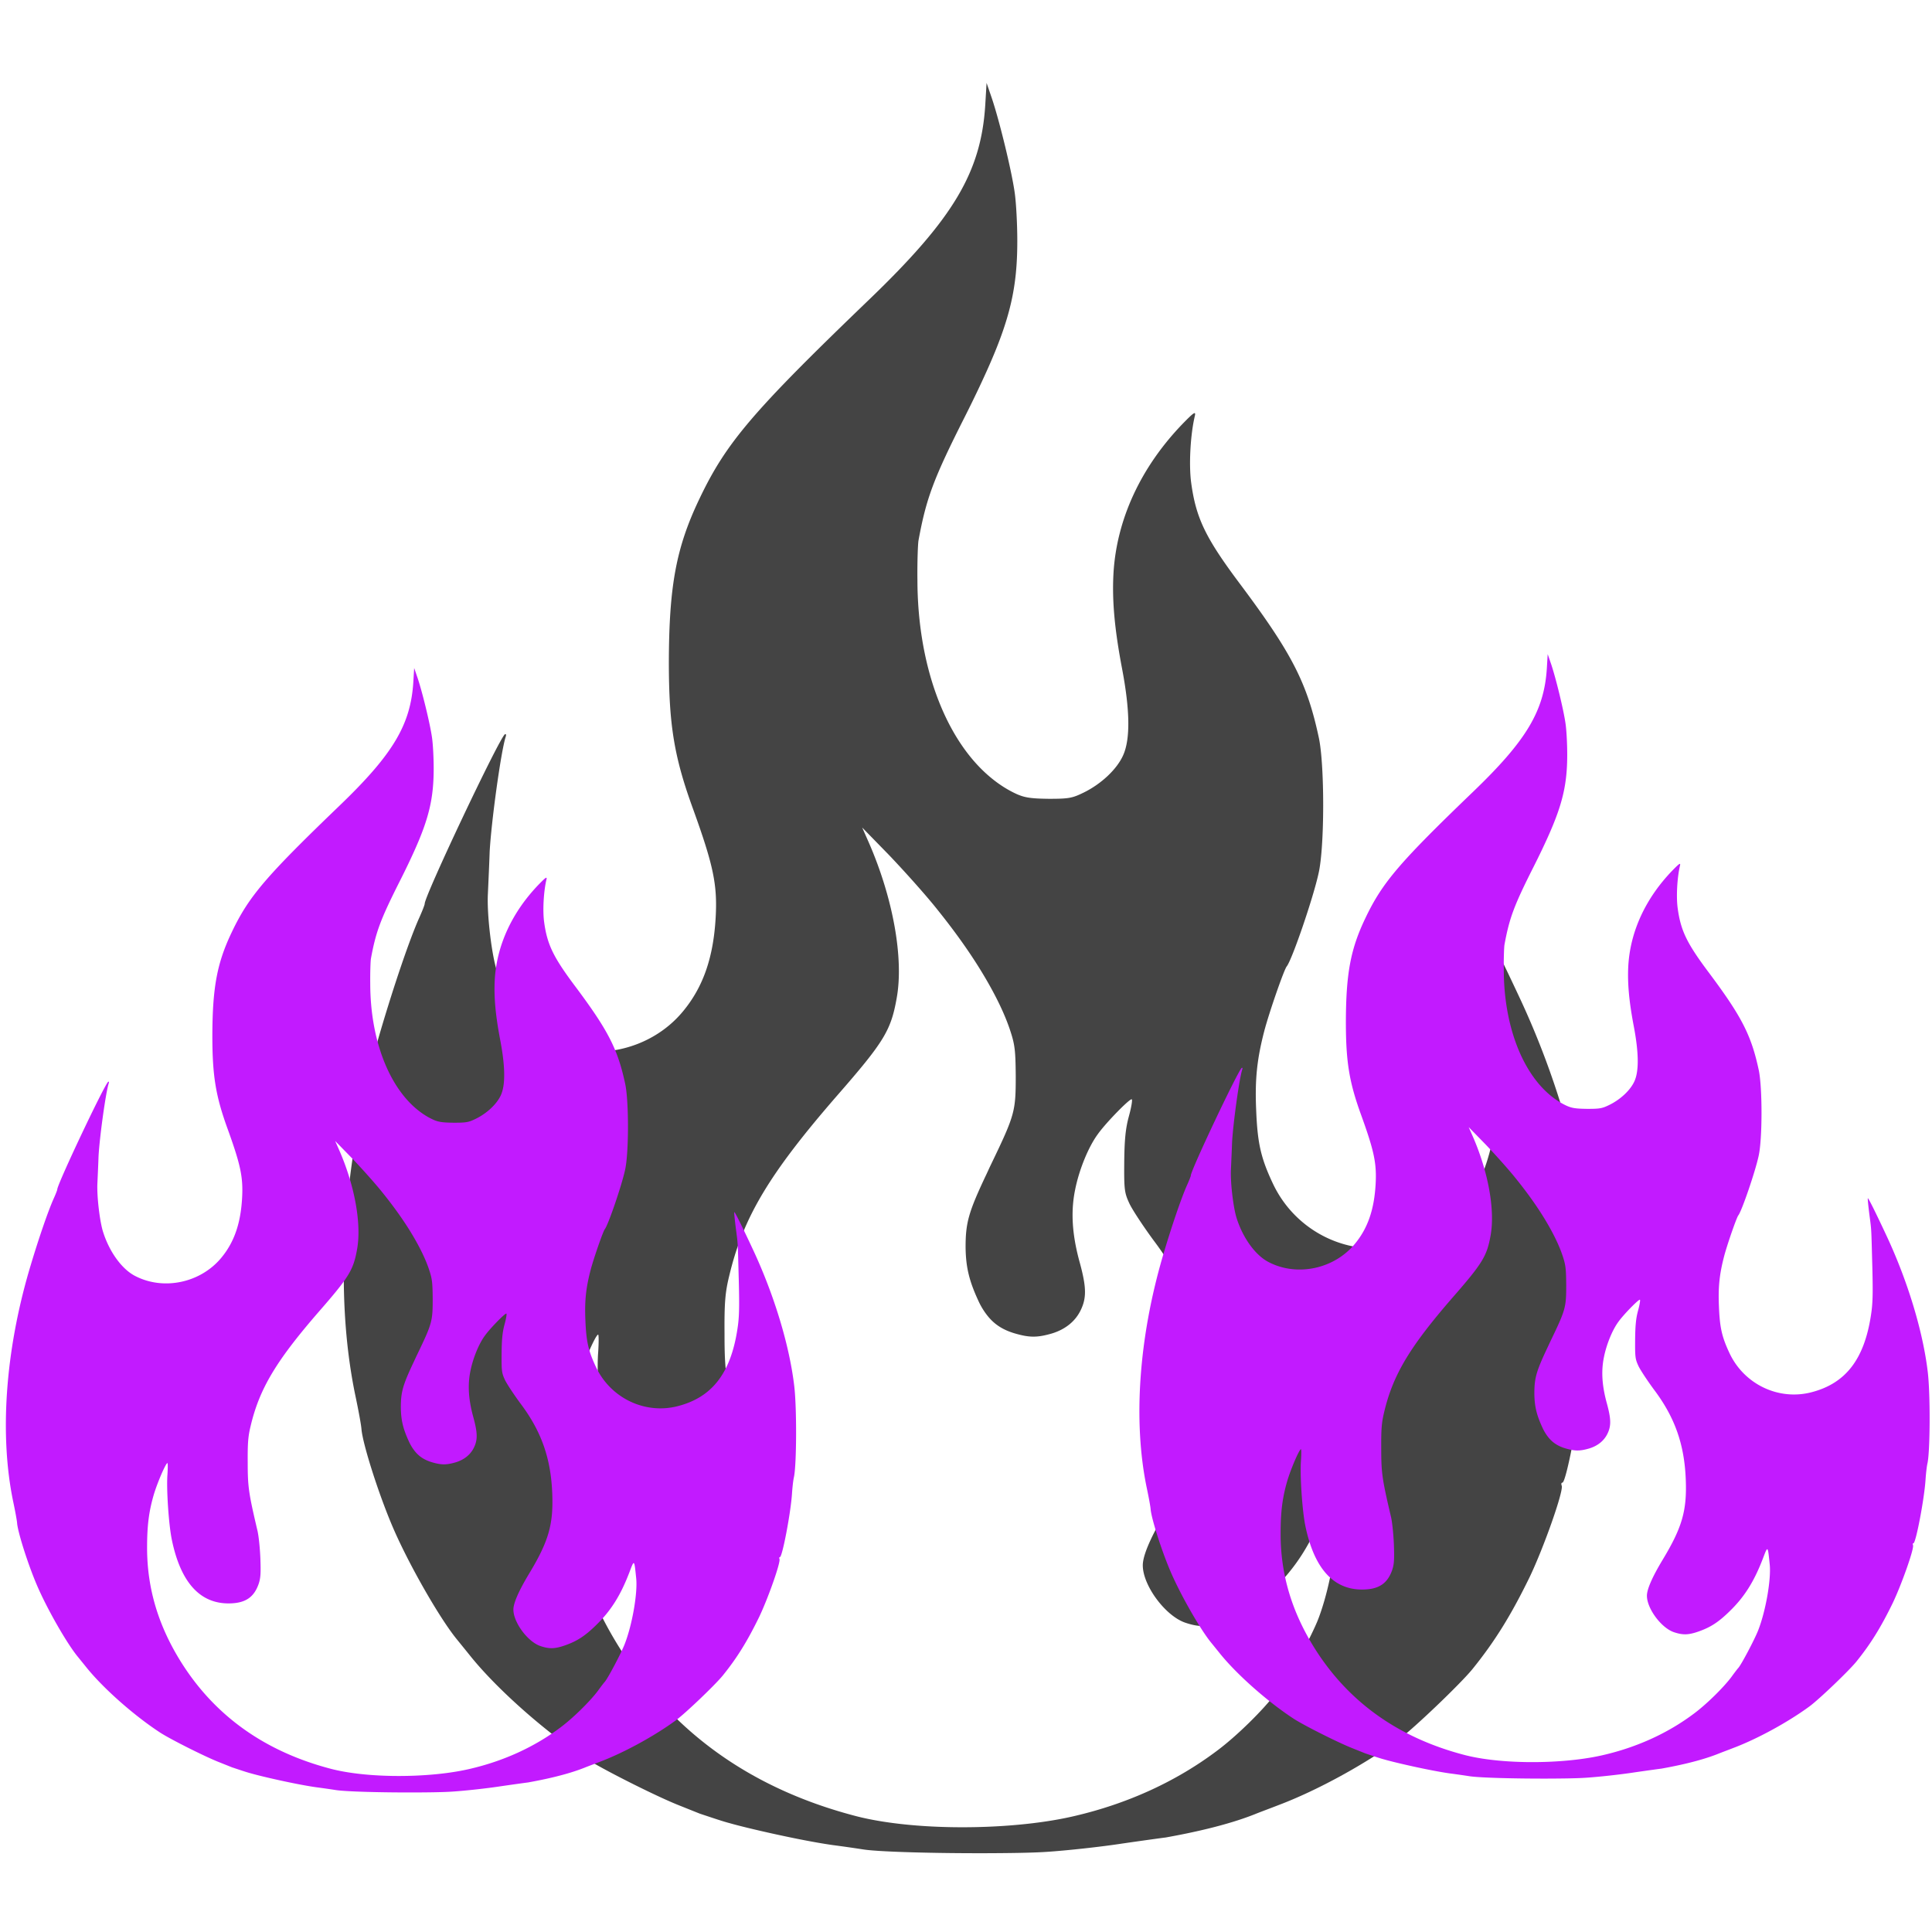 <svg version="1.0" width="1365.333" height="1365.333" viewBox="0 0 1024 1024" xmlns="http://www.w3.org/2000/svg"><path style="fill:#444;stroke:none;stroke-width:.117" d="m522.907 43.948-.703 11.711c-2.225 35.719-16.98 60.313-61.716 103.292-61.366 59.024-75.535 75.536-89.705 105.282-12.414 25.88-16.162 46.257-16.279 86.543 0 33.61 2.81 50.591 12.999 78.463 10.54 29.278 12.764 39.584 11.827 56.8-1.17 21.313-6.557 37.005-17.331 50.004-17.215 20.846-47.898 27.522-71.671 15.342-11.009-5.504-21.547-19.79-26.934-36.654-2.81-8.549-5.389-30.216-4.803-40.99.234-5.153.702-15.224.937-22.251.82-15.459 5.855-52.348 8.431-60.78.469-1.171.235-1.873-.35-1.521-2.928 1.873-42.512 85.49-42.512 89.823 0 .585-1.288 3.864-2.81 7.26-5.036 11.126-13.468 35.953-20.612 60.194-20.025 68.51-24.827 137.84-13.35 193.115 1.64 7.73 3.163 15.927 3.28 18.152.82 8.198 9.133 34.313 16.51 51.528 8.199 19.206 24.477 47.78 33.729 59.257 1.054 1.288 4.567 5.622 7.963 9.838 14.405 17.684 39.935 40.169 61.6 54.222 8.667 5.504 35.603 19.09 47.782 24.008l11.711 4.683c6.546 2.178 12.419 4.175 15.81 5.037 8.664 2.528 37.338 9.156 54.455 11.594a690.336 690.336 0 0 1 16.395 2.341c8.694 1.344 39.234 2.078 65.347 1.995 12.576-.04 24.352-.211 31.737-.706 10.891-.702 29.044-2.692 40.404-4.449 11.36-1.64 21.548-3.047 22.72-3.164 13.651-2.452 32.17-6.349 47.194-12.296 3.162-1.288 8.9-3.396 12.765-4.919 20.494-7.73 46.024-21.782 63.707-34.78 8.198-6.09 32.322-29.162 38.88-37.125 11.945-14.756 20.496-28.574 30.334-48.717 7.495-15.575 18.151-45.79 17.097-48.601-.351-.937-.235-1.64.35-1.64 1.991 0 9.019-36.772 10.073-52.816.351-5.27 1.054-11.593 1.64-13.935 2.224-10.189 2.458-57.736.233-76.122-3.981-33.728-16.63-75.537-34.196-113.247-8.9-19.089-15.34-32.088-15.809-31.736-.234.234.351 5.972 1.171 12.648 1.991 15.107 1.639 10.54 2.576 44.501.585 22.954.351 31.036-1.17 40.639-5.622 36.655-21.082 56.68-49.54 64.058-27.286 7.144-55.978-6.441-68.274-32.205-6.558-13.82-8.314-21.666-9.016-39.466-.703-16.279.468-26.937 4.332-41.81 2.694-10.188 10.423-32.32 11.828-34.076 2.81-3.397 14.17-36.54 16.98-49.657 3.162-14.17 3.162-56.915.118-71.437-6.207-29.043-14.053-44.5-41.34-81.04-18.737-24.944-23.773-35.366-26.349-54.22-1.288-9.37-.468-25.53 1.991-35.718.469-2.343-.703-1.525-6.208 4.097-22.602 23.304-35.484 51.294-37.006 80.22-.703 13.936.585 28.81 4.567 49.773 4.216 22.134 4.45 37.475.586 46.024-3.279 7.378-11.595 15.224-20.963 19.791-5.973 2.928-7.847 3.28-18.386 3.28-9.486-.117-12.766-.586-17.216-2.577-5.64-2.591-10.917-6.186-15.81-10.587-22.532-20.265-36.558-58.398-36.654-102.658-.118-9.72.233-19.324.584-21.198 4.1-22.25 7.847-32.439 24.594-65.58 4.55-9.029 8.234-16.77 11.476-23.96 12.698-28.155 16.279-44.889 16.279-69.144 0-8.666-.586-20.259-1.405-25.763-1.64-11.594-8.08-37.943-12.062-49.771zm-65.932 394.66 14.17 14.523c7.729 8.08 19.323 20.962 25.647 28.925 11.006 13.692 19.48 25.97 26.115 37.434 5.225 9.029 9.393 17.587 12.18 25.688 2.81 8.314 3.163 11.125 3.28 25.178 0 18.738-.469 20.612-13.117 46.845-.982 2.04-1.497 3.237-2.343 5.022-9.543 20.14-11.124 25.76-11.124 38.777.117 10.305 1.756 17.565 6.675 28.222a37.902 37.902 0 0 0 4.449 7.525c3.68 4.884 8.254 7.975 14.757 9.926 7.964 2.343 12.062 2.342 19.791.117 7.378-2.225 12.766-6.674 15.577-12.881 2.927-6.324 2.693-12.063-.703-24.594-4.099-14.756-4.92-27.053-2.461-38.881 2.108-10.54 7.028-22.602 12.063-29.394 4.334-6.09 16.981-18.972 17.918-18.386.469.234-.234 4.332-1.523 9.016-1.756 6.441-2.34 12.415-2.458 24.36-.117 14.756.116 16.278 2.927 22.25 1.756 3.514 7.496 12.181 12.766 19.325 17.566 23.305 25.53 46.023 26.583 75.652.937 25.413-3.044 39.466-19.322 66.402-8.667 14.404-13.119 24.592-13.119 29.98 0 10.773 12.063 26.936 22.603 30.45 7.378 2.459 11.946 2.34 20.143-.47 10.072-3.514 16.63-7.613 26-16.748 12.53-12.062 20.612-24.943 27.99-44.15 4.215-11.125 4.096-11.242 5.736 4.802 1.288 12.297-3.279 38.763-9.603 54.924-3.045 7.847-14.404 29.277-16.747 31.62-.351.35-2.928 3.63-5.621 7.378-6.676 8.9-20.844 22.837-31.267 30.566-21.665 16.278-47.314 27.989-75.538 34.547-13.606 3.19-29.89 5.042-46.492 5.684-24.838.96-50.4-.865-68.86-5.568-55.158-14.287-97.084-43.915-125.424-88.885-19.206-30.565-28.575-61.834-28.575-95.679 0-18.269 1.404-29.746 5.386-43.682 2.81-9.837 10.19-27.052 11.595-27.052.352 0 .352 4.332 0 9.602-.937 11.946 1.053 41.691 3.629 54.222 7.26 35.367 23.188 53.287 47.313 53.287 13.936 0 21.315-4.92 25.296-16.631 1.523-4.802 1.758-8.783 1.29-21.314-.352-8.432-1.406-18.737-2.46-22.953-7.378-31.386-8.082-36.422-8.082-56.8-.117-16.395.352-21.781 2.46-30.447 7.378-31.152 21.432-54.457 57.033-95.445 25.062-28.692 28.69-34.664 31.736-51.762 3.864-21.08-1.874-53.05-14.756-82.563z"/><path style="fill:#c21aff;stroke:none;stroke-width:.074;fill-opacity:1" d="m820.31 346.709-.446 7.439c-1.414 22.688-10.786 38.31-39.202 65.61-38.978 37.49-47.979 47.978-56.98 66.872-7.884 16.44-10.265 29.383-10.34 54.971 0 21.35 1.786 32.135 8.257 49.84 6.695 18.596 8.108 25.143 7.513 36.077-.744 13.539-4.165 23.506-11.009 31.763-10.934 13.24-30.424 17.481-45.524 9.745-6.992-3.496-13.686-12.57-17.108-23.282-1.785-5.43-3.423-19.193-3.05-26.037.148-3.273.445-9.67.594-14.133.52-9.82 3.72-33.251 5.356-38.607.297-.744.149-1.19-.223-.966-1.86 1.19-27.003 54.302-27.003 57.054 0 .372-.818 2.455-1.785 4.612-3.198 7.067-8.554 22.836-13.092 38.234-12.72 43.517-15.77 87.554-8.48 122.664 1.041 4.91 2.009 10.117 2.083 11.53.521 5.207 5.802 21.795 10.488 32.73 5.207 12.2 15.547 30.35 21.424 37.64.67.817 2.9 3.57 5.058 6.248 9.15 11.233 25.366 25.515 39.128 34.441 5.504 3.496 22.613 12.125 30.35 15.25l7.439 2.974c4.157 1.384 7.888 2.652 10.041 3.2 5.504 1.605 23.717 5.815 34.59 7.364 2.9.372 7.587 1.04 10.413 1.487 5.523.854 24.922 1.32 41.508 1.267 7.988-.025 15.468-.134 20.159-.448 6.918-.447 18.448-1.71 25.664-2.826 7.215-1.042 13.687-1.935 14.43-2.01 8.672-1.558 20.435-4.033 29.978-7.81 2.009-.818 5.653-2.158 8.108-3.125 13.018-4.91 29.234-13.835 40.467-22.092 5.207-3.868 20.53-18.523 24.695-23.58 7.588-9.373 13.02-18.15 19.268-30.945 4.76-9.893 11.53-29.086 10.86-30.87-.223-.596-.15-1.042.222-1.042 1.265 0 5.729-23.358 6.398-33.549.223-3.347.67-7.363 1.041-8.851 1.414-6.472 1.563-36.673.15-48.352-2.53-21.423-10.564-47.98-21.722-71.932-5.653-12.125-9.744-20.382-10.041-20.159-.15.149.223 3.794.743 8.034 1.265 9.596 1.041 6.695 1.636 28.267.372 14.58.224 19.713-.743 25.813-3.57 23.283-13.39 36.002-31.466 40.689-17.332 4.537-35.557-4.092-43.368-20.457-4.165-8.777-5.28-13.761-5.727-25.068-.446-10.34.298-17.11 2.753-26.556 1.71-6.472 6.62-20.53 7.513-21.646 1.785-2.157 9-23.21 10.785-31.54 2.008-9.001 2.009-36.152.075-45.376-3.943-18.448-8.927-28.267-26.259-51.475-11.901-15.845-15.1-22.465-16.736-34.441-.819-5.951-.298-16.216 1.264-22.688.298-1.487-.447-.968-3.943 2.603-14.356 14.803-22.539 32.581-23.506 50.955-.446 8.852.372 18.3 2.901 31.615 2.678 14.059 2.827 23.803.373 29.234-2.083 4.686-7.365 9.67-13.316 12.57-3.794 1.86-4.984 2.084-11.679 2.084-6.025-.074-8.108-.373-10.935-1.637-3.583-1.646-6.934-3.93-10.042-6.725-14.312-12.872-23.221-37.093-23.282-65.207-.075-6.174.148-12.274.37-13.464 2.604-14.134 4.985-20.605 15.623-41.656 2.89-5.735 5.23-10.652 7.289-15.219 8.065-17.884 10.34-28.512 10.34-43.92 0-5.504-.372-12.867-.893-16.363-1.041-7.365-5.132-24.101-7.661-31.614zM778.43 597.39l9 9.225c4.91 5.133 12.274 13.315 16.29 18.373 6.992 8.697 12.375 16.496 16.589 23.777 3.32 5.735 5.967 11.171 7.736 16.317 1.786 5.281 2.01 7.067 2.084 15.993 0 11.902-.298 13.092-8.332 29.755-.623 1.296-.95 2.056-1.488 3.19-6.062 12.792-7.066 16.362-7.066 24.63.075 6.546 1.116 11.158 4.24 17.927a24.075 24.075 0 0 0 2.826 4.78c2.337 3.102 5.242 5.065 9.374 6.305 5.058 1.487 7.661 1.487 12.57.074 4.687-1.414 8.11-4.24 9.894-8.182 1.86-4.017 1.711-7.663-.446-15.622-2.603-9.373-3.125-17.184-1.563-24.697 1.339-6.695 4.464-14.356 7.662-18.67 2.753-3.868 10.786-12.05 11.382-11.679.297.149-.15 2.752-.968 5.727-1.116 4.091-1.487 7.886-1.561 15.473-.074 9.373.073 10.34 1.859 14.134 1.116 2.231 4.761 7.737 8.109 12.274 11.158 14.803 16.216 29.233 16.885 48.053.595 16.142-1.934 25.069-12.273 42.178-5.505 9.15-8.333 15.62-8.333 19.042 0 6.844 7.662 17.11 14.357 19.342 4.686 1.562 7.588 1.486 12.795-.299 6.397-2.232 10.563-4.835 16.514-10.637 7.96-7.662 13.092-15.844 17.779-28.043 2.678-7.067 2.602-7.142 3.643 3.05.819 7.81-2.082 24.62-6.099 34.886-1.934 4.984-9.15 18.597-10.637 20.084-.224.223-1.86 2.307-3.571 4.687-4.24 5.653-13.24 14.506-19.86 19.415-13.762 10.34-30.054 17.778-47.98 21.944-8.643 2.026-18.986 3.203-29.532 3.61-15.777.61-32.013-.55-43.739-3.536-35.036-9.076-61.666-27.894-79.668-56.459-12.199-19.415-18.15-39.276-18.15-60.773 0-11.605.892-18.895 3.421-27.747 1.785-6.249 6.473-17.183 7.365-17.183.223 0 .223 2.752 0 6.1-.595 7.587.669 26.48 2.305 34.44 4.612 22.465 14.73 33.847 30.053 33.847 8.852 0 13.539-3.125 16.068-10.564.967-3.05 1.116-5.579.818-13.538-.223-5.356-.893-11.902-1.562-14.58-4.686-19.935-5.133-23.134-5.133-36.077-.074-10.415.223-13.836 1.562-19.34 4.687-19.788 13.614-34.59 36.227-60.626 15.919-18.225 18.224-22.018 20.158-32.878 2.455-13.39-1.19-33.697-9.373-52.443zM219.517 354.054l-.446 7.44c-1.413 22.687-10.786 38.309-39.201 65.609-38.979 37.49-47.98 47.979-56.98 66.873-7.885 16.44-10.265 29.382-10.34 54.97 0 21.35 1.785 32.136 8.257 49.84 6.695 18.596 8.108 25.143 7.513 36.078-.744 13.538-4.166 23.505-11.01 31.762-10.934 13.241-30.423 17.482-45.524 9.745-6.992-3.496-13.686-12.57-17.108-23.282-1.785-5.43-3.422-19.193-3.05-26.037.148-3.273.446-9.67.595-14.133.52-9.819 3.719-33.25 5.355-38.606.298-.744.15-1.19-.222-.967-1.86 1.19-27.003 54.302-27.003 57.055 0 .372-.818 2.454-1.785 4.612-3.199 7.066-8.555 22.836-13.092 38.234C2.756 716.763-.294 760.8 6.996 795.91c1.04 4.91 2.009 10.116 2.083 11.53.52 5.207 5.801 21.794 10.488 32.73 5.207 12.199 15.547 30.349 21.423 37.639.67.818 2.901 3.57 5.058 6.249 9.15 11.232 25.367 25.514 39.128 34.44 5.505 3.497 22.614 12.126 30.35 15.25l7.44 2.975c4.157 1.383 7.887 2.651 10.04 3.199 5.504 1.606 23.718 5.816 34.59 7.364 2.901.372 7.587 1.041 10.414 1.487 5.523.854 24.921 1.32 41.507 1.267 7.989-.025 15.468-.134 20.16-.448 6.917-.446 18.448-1.71 25.663-2.826 7.216-1.041 13.687-1.935 14.431-2.01 8.672-1.557 20.435-4.032 29.978-7.81 2.008-.818 5.653-2.157 8.108-3.124 13.017-4.91 29.234-13.836 40.466-22.093 5.207-3.868 20.53-18.522 24.696-23.58 7.587-9.373 13.019-18.15 19.267-30.944 4.761-9.894 11.53-29.086 10.86-30.872-.223-.595-.15-1.04.223-1.04 1.264 0 5.728-23.358 6.398-33.55.223-3.347.669-7.363 1.04-8.85 1.414-6.472 1.563-36.674.15-48.352-2.53-21.424-10.563-47.98-21.721-71.933-5.654-12.125-9.744-20.382-10.042-20.158-.149.148.223 3.793.744 8.034 1.264 9.595 1.04 6.694 1.636 28.266.372 14.58.223 19.713-.744 25.813-3.57 23.283-13.39 36.003-31.466 40.689-17.332 4.538-35.556-4.091-43.367-20.456-4.166-8.778-5.28-13.762-5.727-25.068-.446-10.34.297-17.11 2.752-26.557 1.711-6.472 6.62-20.53 7.513-21.645 1.785-2.157 9-23.21 10.785-31.541 2.009-9.001 2.01-36.152.075-45.376-3.942-18.448-8.926-28.267-26.258-51.475-11.902-15.844-15.1-22.465-16.737-34.441-.818-5.95-.297-16.216 1.265-22.687.297-1.488-.447-.968-3.943 2.602-14.357 14.803-22.54 32.582-23.506 50.955-.446 8.852.372 18.3 2.9 31.615 2.679 14.059 2.828 23.804.373 29.234-2.083 4.686-7.365 9.67-13.316 12.57-3.793 1.86-4.983 2.084-11.678 2.084-6.026-.074-8.108-.372-10.935-1.637-3.583-1.645-6.935-3.93-10.043-6.724-14.311-12.873-23.22-37.094-23.282-65.207-.074-6.174.148-12.275.371-13.465 2.604-14.133 4.985-20.605 15.622-41.656 2.89-5.734 5.23-10.652 7.29-15.218 8.065-17.884 10.34-28.513 10.34-43.92 0-5.504-.372-12.868-.893-16.364-1.041-7.364-5.133-24.1-7.662-31.614zM177.64 604.736l9 9.225c4.91 5.133 12.273 13.315 16.29 18.373 6.991 8.697 12.374 16.496 16.588 23.778 3.32 5.735 5.967 11.17 7.737 16.316 1.785 5.282 2.009 7.067 2.083 15.993 0 11.902-.297 13.093-8.331 29.755-.624 1.296-.951 2.057-1.489 3.19-6.061 12.793-7.065 16.363-7.065 24.63.074 6.547 1.115 11.158 4.24 17.927a24.075 24.075 0 0 0 2.825 4.78c2.338 3.102 5.243 5.066 9.374 6.305 5.058 1.488 7.662 1.487 12.571.074 4.686-1.413 8.109-4.24 9.894-8.182 1.86-4.017 1.71-7.662-.446-15.622-2.604-9.372-3.126-17.183-1.564-24.696 1.34-6.695 4.464-14.356 7.663-18.67 2.752-3.869 10.786-12.051 11.381-11.68.298.15-.149 2.752-.967 5.728-1.116 4.09-1.487 7.885-1.561 15.473-.075 9.372.073 10.34 1.858 14.133 1.116 2.231 4.762 7.737 8.11 12.274 11.157 14.803 16.215 29.234 16.885 48.054.595 16.141-1.934 25.068-12.274 42.177-5.505 9.15-8.332 15.62-8.332 19.043 0 6.843 7.662 17.11 14.356 19.34 4.687 1.563 7.588 1.488 12.795-.298 6.397-2.231 10.563-4.835 16.514-10.637 7.96-7.662 13.093-15.844 17.78-28.043 2.677-7.067 2.601-7.141 3.643 3.05.818 7.81-2.083 24.621-6.1 34.887-1.933 4.984-9.15 18.596-10.637 20.084-.223.223-1.86 2.306-3.57 4.686-4.24 5.654-13.24 14.506-19.86 19.416-13.762 10.34-30.054 17.777-47.981 21.943-8.643 2.027-18.986 3.203-29.532 3.61-15.776.61-32.012-.549-43.738-3.536-35.036-9.075-61.667-27.894-79.668-56.458-12.2-19.415-18.15-39.277-18.15-60.774 0-11.605.891-18.895 3.42-27.747 1.786-6.248 6.473-17.183 7.366-17.183.223 0 .223 2.752 0 6.1-.595 7.587.668 26.481 2.305 34.44 4.612 22.465 14.729 33.847 30.052 33.847 8.852 0 13.54-3.125 16.068-10.563.967-3.05 1.116-5.58.819-13.539-.223-5.355-.893-11.901-1.562-14.58-4.687-19.935-5.134-23.134-5.134-36.077-.074-10.414.224-13.836 1.563-19.34 4.686-19.787 13.613-34.59 36.227-60.625 15.918-18.225 18.223-22.019 20.157-32.88 2.455-13.389-1.19-33.696-9.372-52.441z"/></svg>